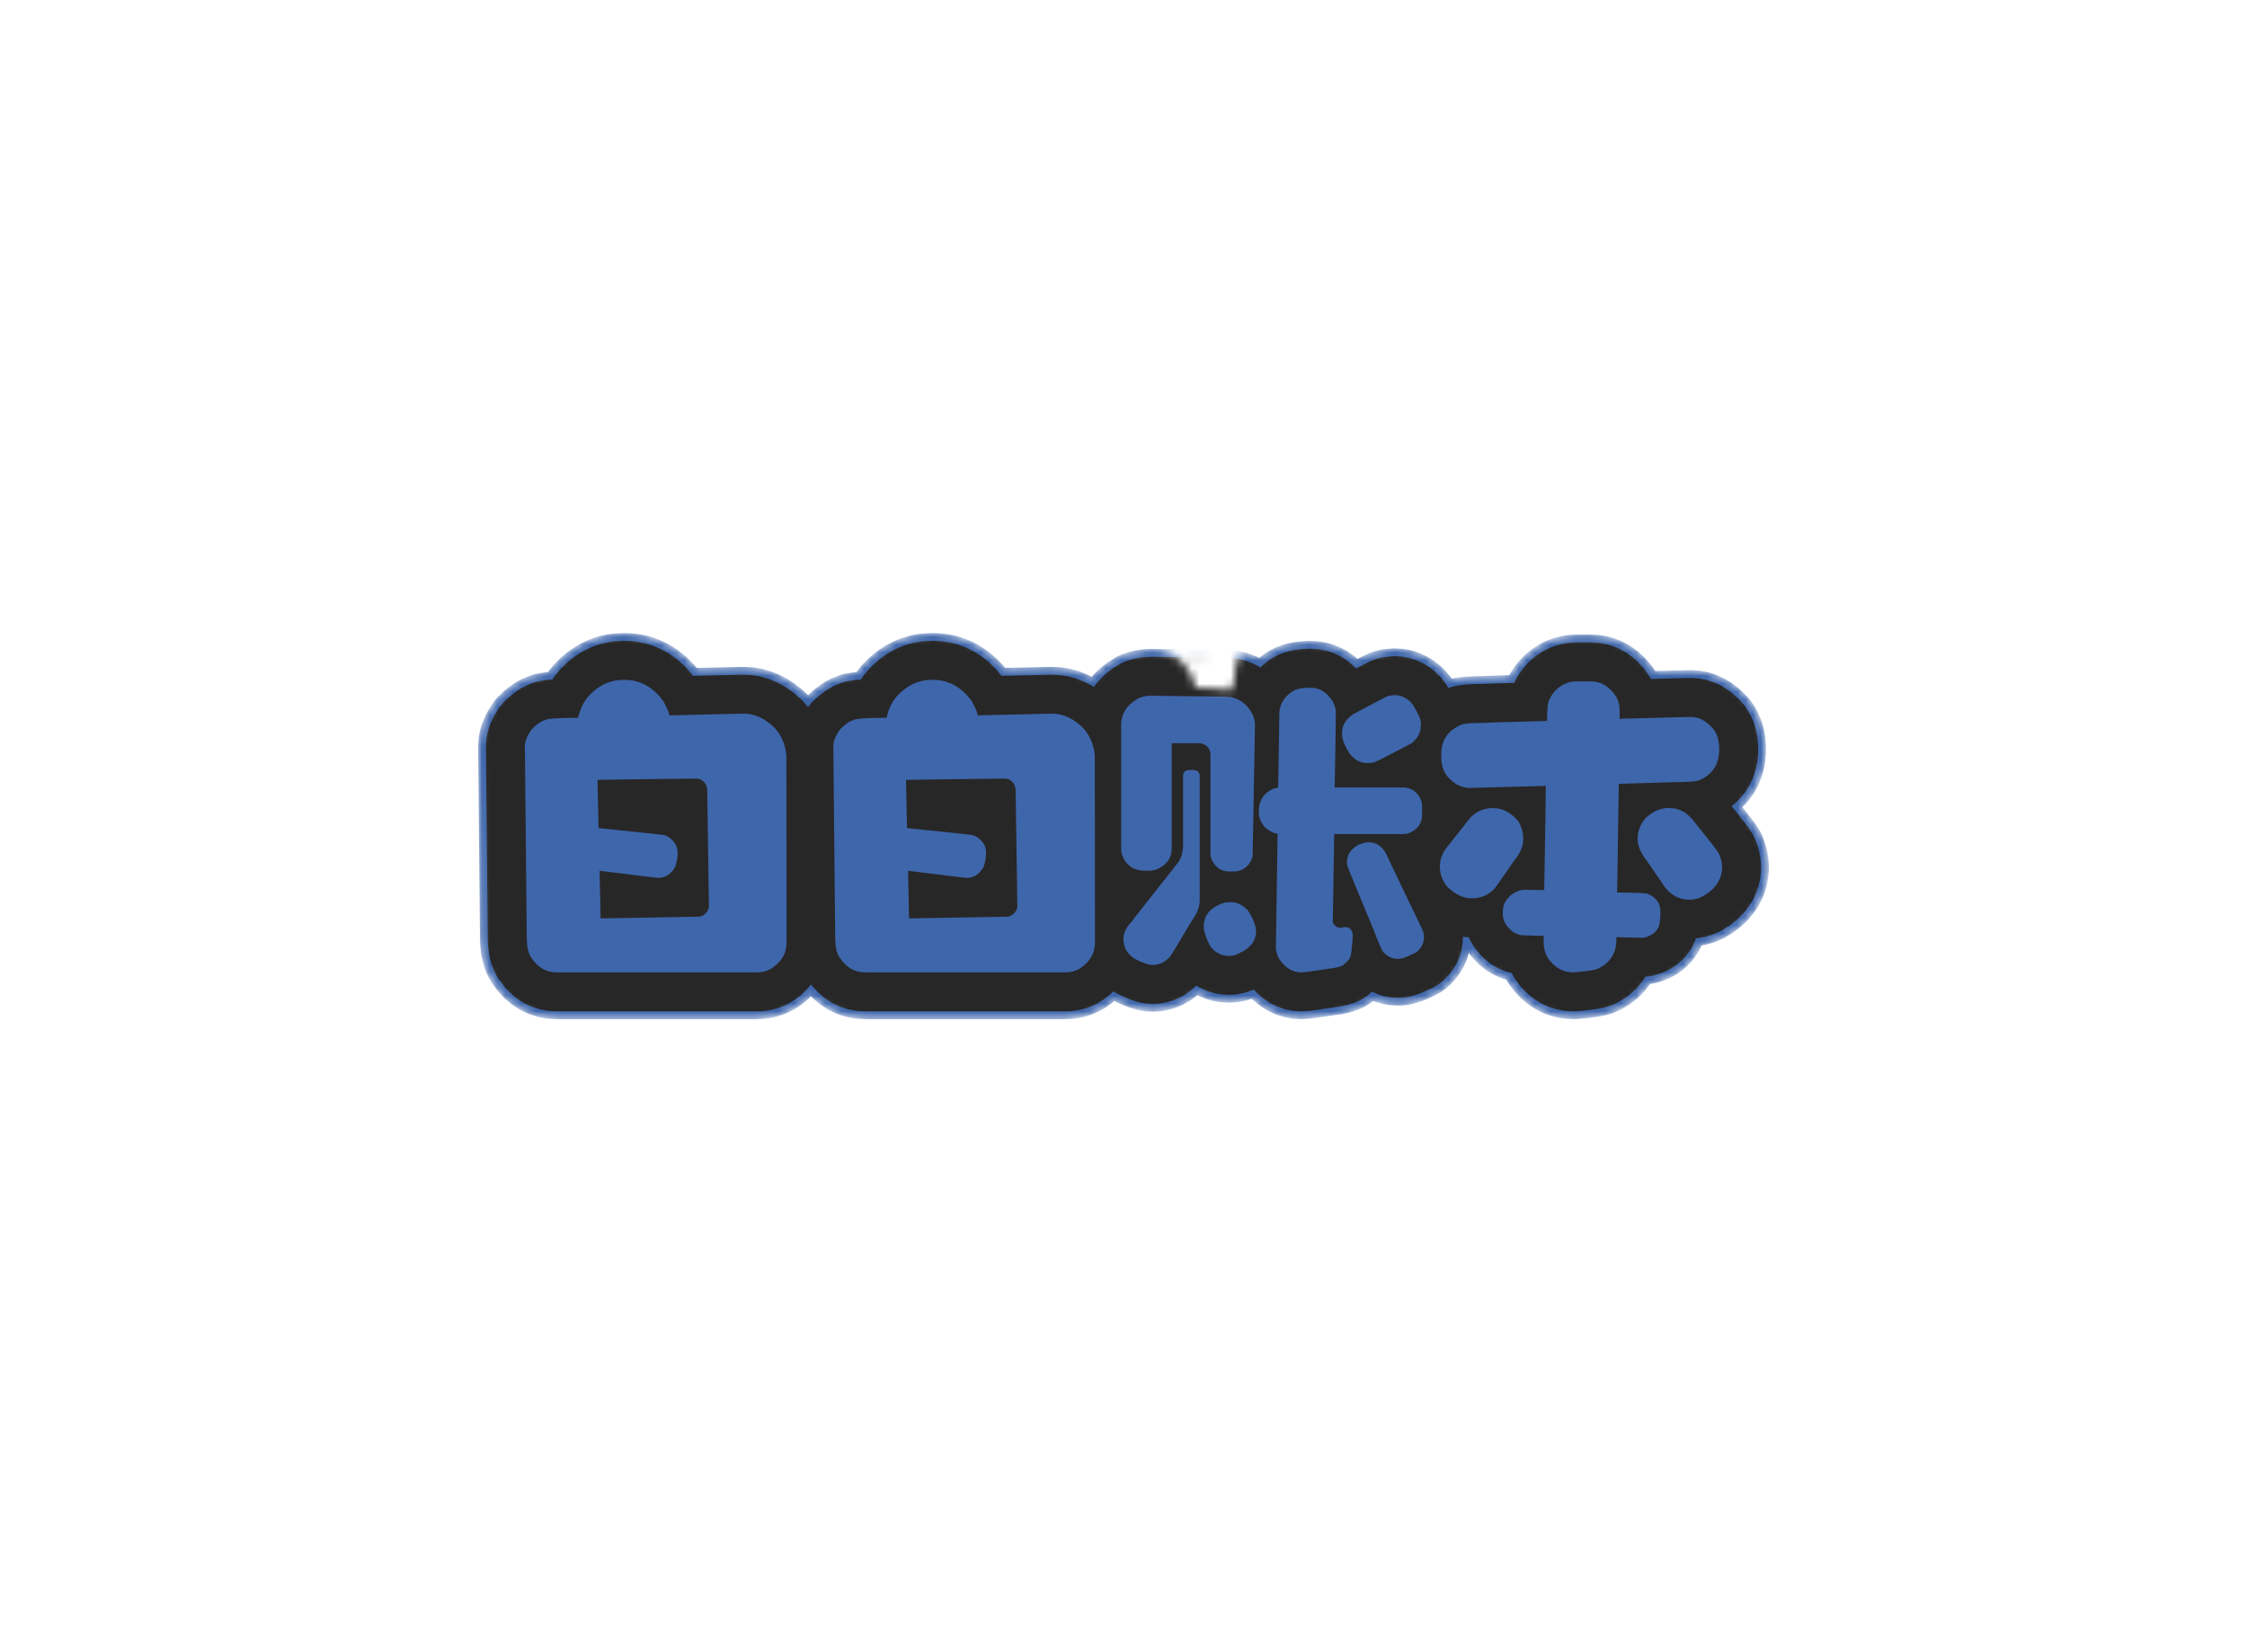 <svg data-v-2cb57da0="" version="1.0" xmlns="http://www.w3.org/2000/svg" xmlns:xlink="http://www.w3.org/1999/xlink" width="100%" height="100%" viewBox="0 0 340 250" preserveAspectRatio="xMidYMid meet" color-interpolation-filters="sRGB" style="margin: auto;"><rect data-v-2cb57da0="" x="0" y="0" width="100%" height="100%" fill="#f4ebe4" fill-opacity="0" class="background"></rect> <rect data-v-2cb57da0="" x="0" y="0" width="100%" height="100%" fill="url(#watermark)" fill-opacity="1" class="watermarklayer"></rect> <g data-v-2cb57da0="" fill="#1b4a9c" class="basesvg" transform="translate(79.423,102.869)"><g fill-rule="" class="tp-name" opacity="0.845" transform="matrix(1,0,0,1,0,0)"><g transform="scale(1.18)"><g><g mask="url(#TbBhERdm0aK-isbNDe1uu)"><g stroke="#1b4a9c" stroke-width="12" stroke-linecap="round" stroke-linejoin="round" paint-order="stroke" data-gra-attr="stroke"><path d="M15.64-35.31L15.64-35.31 15.75-35.31Q18.76-35.31 20.76-32.56L20.76-32.56Q21.49-31.2 21.49-30.81L21.49-30.81Q21.51-30.81 21.51-30.74L21.51-30.74Q21.53-30.74 21.77-30.76L21.77-30.76Q30.37-30.98 31.03-30.98L31.03-30.98Q33.18-30.98 35.05-29.11L35.05-29.11Q36.08-27.95 36.41-26.37L36.41-26.37 36.52-25.62Q36.54-14.3 36.54-6.75L36.54-6.75 36.54-1.6Q36.54 0.37 34.72 1.63L34.72 1.63Q33.84 2.2 32.76 2.2L32.76 2.2 7.05 2.2Q5.08 2.2 3.85 0.37L3.85 0.37Q3.23-0.42 3.23-2.31L3.23-2.31 2.99-26.81Q2.99-27.77 3.89-29L3.89-29Q4.88-29.99 5.6-30.15L5.6-30.15Q5.73-30.37 8.46-30.43L8.46-30.43Q9.16-30.43 9.82-30.45L9.82-30.45Q10.17-32.08 11.12-33.18L11.12-33.18Q13.03-35.31 15.64-35.31ZM12.3-22.48L12.3-22.48 12.44-16.3Q20.39-15.49 20.9-15.4L20.9-15.4Q21.84-15.03 22.32-14.19L22.32-14.19Q22.57-13.69 22.57-13.21L22.57-13.21 22.57-13.01Q22.57-12.3 22.26-11.32L22.26-11.32Q21.45-9.91 20.06-9.91L20.06-9.91Q19.91-9.91 12.57-10.83L12.57-10.83Q12.7-5.45 12.7-4.72L12.7-4.72 25.25-4.94Q25.91-4.94 26.43-5.71L26.43-5.71Q26.59-6.09 26.59-6.22L26.59-6.22 26.37-21.05Q26.37-22.19 25.38-22.59L25.38-22.59Q25.22-22.63 25.03-22.65L25.03-22.65Q13.27-22.52 12.3-22.48ZM55.2-35.31L55.2-35.31 55.31-35.31Q58.32-35.31 60.31-32.56L60.31-32.56Q61.04-31.2 61.04-30.81L61.04-30.81Q61.06-30.81 61.06-30.74L61.06-30.74Q61.08-30.74 61.33-30.76L61.33-30.76Q69.92-30.98 70.58-30.98L70.58-30.98Q72.73-30.98 74.6-29.11L74.6-29.11Q75.63-27.95 75.96-26.37L75.96-26.37 76.07-25.62Q76.09-14.3 76.09-6.75L76.09-6.75 76.09-1.6Q76.09 0.37 74.27 1.63L74.27 1.63Q73.39 2.2 72.31 2.2L72.31 2.2 46.6 2.2Q44.63 2.2 43.4 0.37L43.4 0.37Q42.78-0.42 42.78-2.31L42.78-2.31 42.54-26.81Q42.54-27.77 43.44-29L43.44-29Q44.43-29.99 45.15-30.15L45.15-30.15Q45.29-30.37 48.01-30.43L48.01-30.43Q48.71-30.43 49.37-30.45L49.37-30.45Q49.72-32.08 50.67-33.18L50.67-33.18Q52.58-35.31 55.2-35.31ZM51.86-22.48L51.86-22.48 51.99-16.3Q59.94-15.49 60.45-15.4L60.45-15.4Q61.39-15.03 61.88-14.19L61.88-14.19Q62.12-13.69 62.12-13.21L62.12-13.21 62.12-13.01Q62.12-12.3 61.81-11.32L61.81-11.32Q61-9.91 59.61-9.91L59.61-9.91Q59.46-9.91 52.12-10.83L52.12-10.83Q52.25-5.45 52.25-4.72L52.25-4.72 64.8-4.94Q65.46-4.94 65.98-5.71L65.98-5.71Q66.14-6.09 66.14-6.22L66.14-6.22 65.92-21.05Q65.92-22.19 64.93-22.59L64.93-22.59Q64.78-22.63 64.58-22.65L64.58-22.65Q52.82-22.52 51.86-22.48ZM103.78-34.3L103.78-34.3Q105.45-34.3 106.57-32.56L106.57-32.56Q106.98-31.79 106.98-31.14L106.98-31.14Q106.98-29.53 106.83-21.51L106.83-21.51 115.6-21.51Q117.2-21.51 117.93-19.84L117.93-19.84Q118.04-19.45 118.04-19.01L118.04-19.01 118.04-18.02Q118.04-16.33 116.32-15.64L116.32-15.64Q115.97-15.53 115.42-15.53L115.42-15.53 106.77-15.53Q106.59-5.3 106.59-4.33L106.59-4.33Q106.59-4 107.09-3.63L107.09-3.63Q107.38-3.52 107.51-3.52L107.51-3.52 108.17-3.6 108.24-3.6Q108.98-3.6 109.16-2.64L109.16-2.64Q108.98 0.24 108.79 0.24L108.79 0.24Q108.79 0.57 107.91 1.27L107.91 1.27Q107.45 1.58 106.02 1.74L106.02 1.74Q103.03 2.2 102.61 2.2L102.61 2.2 102.5 2.2Q100.92 2.2 99.76 0.55L99.76 0.55Q99.29-0.29 99.29-0.99L99.29-0.99Q99.34-5.23 99.51-15.6L99.51-15.6Q98.83-15.6 97.91-16.39L97.91-16.39Q97.1-17.29 97.1-18.37L97.1-18.37Q97.1-20.68 99.18-21.42L99.18-21.42 99.58-21.49Q99.73-29.71 99.73-30.87L99.73-30.87Q99.73-32.63 101.27-33.73L101.27-33.73Q102-34.3 103.78-34.3ZM114.5-33.35L114.5-33.35Q115.91-33.35 116.89-32.08L116.89-32.08Q117.88-30.43 117.88-29.77L117.88-29.77 117.88-29.42Q117.88-28.15 116.7-27.18L116.7-27.18Q112.52-24.96 111.86-24.72L111.86-24.72Q111.38-24.63 111.07-24.63L111.07-24.63Q109.58-24.63 108.63-26.02L108.63-26.02Q107.78-27.47 107.78-28.26L107.78-28.26 107.78-28.52Q107.78-29.93 109.18-30.89L109.18-30.89Q112.96-32.92 113.55-33.18L113.55-33.18Q113.84-33.31 114.5-33.35ZM83.06-33.27L83.06-33.27Q93.52-33.18 93.52-33.09L93.52-33.09Q94.64-32.85 95.43-32.1L95.43-32.1Q96.61-30.87 96.61-29.51L96.61-29.51Q96.35-14.37 96.31-12.74L96.31-12.74Q96.13-11.91 95.54-11.36L95.54-11.36Q94.81-10.74 93.96-10.74L93.96-10.74 93.27-10.74Q91.76-10.74 91.03-12.3L91.03-12.3Q90.9-12.72 90.9-13.12L90.9-13.12 90.9-25.64Q90.9-26.94 89.6-27.18L89.6-27.18 85.94-27.18 85.94-13.78Q85.94-11.82 83.98-10.99L83.98-10.99Q83.5-10.83 82.86-10.83L82.86-10.83 82.57-10.83Q80.22-10.83 79.52-13.01L79.52-13.01Q79.45-13.32 79.45-13.67L79.45-13.67 79.45-29.51Q79.45-31.73 81.72-32.98L81.72-32.98Q82.55-33.27 83.06-33.27ZM88.22-23.75L88.22-23.75 88.66-23.75Q89.36-23.75 89.52-23.14L89.52-23.14 89.52-7.01Q89.52-5.82 88.55-4.48L88.55-4.48Q85.96-0.13 85.76 0.13L85.76 0.13Q84.81 1.25 83.47 1.25L83.47 1.25Q82.68 1.25 81.19 0.46L81.19 0.46Q79.74-0.46 79.74-2.09L79.74-2.09Q79.74-3.21 80.84-4.35L80.84-4.35Q80.9-4.48 82.24-6.17L82.24-6.17Q86.53-11.58 86.88-12.06L86.88-12.06Q87.39-12.96 87.39-14.02L87.39-14.02 87.39-23.01Q87.39-23.55 87.93-23.73L87.93-23.73Q88.11-23.75 88.22-23.75ZM111.2-14.48L111.2-14.48Q112.65-14.48 113.47-12.94L113.47-12.94Q113.47-12.85 118.08-3.27L118.08-3.27Q118.28-2.79 118.28-2.37L118.28-2.37 118.28-2.31Q118.28-1.16 117.29-0.37L117.29-0.37Q115.71 0.46 115.11 0.46L115.11 0.46 114.79 0.46Q113.93 0.46 113.09-0.37L113.09-0.37Q112.76-0.77 111.86-3.16L111.86-3.16Q108.7-10.74 108.48-11.4L108.48-11.4Q108.41-11.71 108.41-11.91L108.41-11.91 108.41-11.98Q108.41-13.32 109.82-14.13L109.82-14.13Q110.68-14.48 111.2-14.48ZM93.47-6.81L93.47-6.81Q94.66-6.81 95.63-5.82L95.63-5.82Q96.31-4.94 96.66-3.69L96.66-3.69Q96.75-3.38 96.75-3.12L96.75-3.12Q96.75-1.21 94.59-0.26L94.59-0.26Q94.02 0.09 93.25 0.09L93.25 0.09Q91.76 0.09 90.81-1.25L90.81-1.25Q90.04-2.81 90.04-3.69L90.04-3.69Q90.04-5.91 92.75-6.75L92.75-6.75Q93.27-6.81 93.47-6.81ZM137.75-35.11L137.75-35.11 139.72-35.11Q141.64-35.11 142.95-33.13L142.95-33.13Q143.37-32.28 143.37-31.4L143.37-31.4 143.37-30.32 152.49-30.56Q154.07-30.56 155.41-28.98L155.41-28.98Q156.14-28.02 156.14-26.41L156.14-26.41Q156.14-23.58 153.68-22.48L153.68-22.48Q153.17-22.19 150.27-22.19L150.27-22.19Q150.03-22.17 143.26-21.97L143.26-21.97Q143.06-9.4 143.06-8.66L143.06-8.66Q143.04-8.2 143.04-8.04L143.04-8.04Q146.95-8 146.95-7.87L146.95-7.87Q147.81-7.56 148.34-6.75L148.34-6.75Q148.6-6.11 148.6-5.71L148.6-5.71Q148.6-3.8 148.25-3.41L148.25-3.41Q147.85-2.68 146.8-2.33L146.8-2.33Q146.58-2.24 146.34-2.24L146.34-2.24Q145.59-2.24 142.95-2.31L142.95-2.31 142.95-1.96Q142.95 0.53 140.67 1.69L140.67 1.69Q140.23 1.98 137.46 2.2L137.46 2.2 137.4 2.2Q135.44 2.2 134.14 0.33L134.14 0.33Q133.62-0.62 133.62-1.65L133.62-1.65Q133.64-1.98 133.64-2.48L133.64-2.48Q130.45-2.53 130.45-2.64L130.45-2.64Q129.68-2.86 129.16-3.49L129.16-3.49Q128.39-4.28 128.39-5.27L128.39-5.27 128.39-5.6Q128.39-6.99 129.73-7.93L129.73-7.93Q130.5-8.39 131.15-8.39L131.15-8.39Q133.04-8.35 133.7-8.35L133.7-8.35 133.7-8.37Q133.9-20.02 133.9-21.51L133.9-21.51 133.92-21.71Q133.42-21.71 124.21-21.45L124.21-21.45Q122.54-21.45 121.29-22.92L121.29-22.92Q120.5-23.91 120.5-25.38L120.5-25.38 120.5-25.8Q120.5-28.45 123.05-29.55L123.05-29.55Q123.55-29.79 126.06-29.79L126.06-29.79Q126.36-29.84 134.06-30.04L134.06-30.04Q134.06-32.3 134.36-32.78L134.36-32.78Q134.98-34.15 136.34-34.8L136.34-34.8Q137.09-35.11 137.75-35.11ZM127.11-18.87L127.11-18.87Q128.98-18.87 130.41-17.14L130.41-17.14Q131-16.06 131-15.12L131-15.12 131-14.77Q131-13.51 129.77-12.02L129.77-12.02Q129.55-11.67 127.46-8.7L127.46-8.7Q126.25-7.29 124.41-7.29L124.41-7.29Q122.89-7.29 121.35-8.68L121.35-8.68Q120.32-9.89 120.32-11.32L120.32-11.32 120.32-11.4Q120.32-12.77 121.31-13.95L121.31-13.95 124.23-17.64Q125.44-18.87 127.11-18.87ZM149.52-18.87L149.52-18.87 149.83-18.87Q151.72-18.87 153.11-16.9L153.11-16.9Q155.85-13.51 156.12-13.01L156.12-13.01Q156.51-12.08 156.51-11.29L156.51-11.29Q156.51-8.94 153.94-7.49L153.94-7.49Q153.13-7.12 152.36-7.12L152.36-7.12Q149.99-7.12 148.67-9.49L148.67-9.49Q148.51-9.69 146.95-11.98L146.95-11.98Q145.68-13.6 145.68-14.79L145.68-14.79 145.68-14.92Q145.68-16.46 146.76-17.64L146.76-17.64Q148.14-18.87 149.52-18.87Z" transform="translate(-2.99, 35.31)"></path></g><g stroke="black" stroke-width="10" stroke-linecap="round" stroke-linejoin="round" paint-order="stroke" data-gra-ignore-stroke="true"><path d="M15.64-35.31L15.64-35.31 15.75-35.31Q18.76-35.31 20.76-32.56L20.76-32.56Q21.49-31.2 21.49-30.81L21.49-30.81Q21.51-30.81 21.51-30.74L21.51-30.74Q21.53-30.74 21.77-30.76L21.77-30.76Q30.37-30.98 31.03-30.98L31.03-30.98Q33.18-30.98 35.05-29.11L35.05-29.11Q36.08-27.95 36.41-26.37L36.41-26.37 36.52-25.62Q36.54-14.3 36.54-6.75L36.54-6.75 36.54-1.6Q36.54 0.37 34.72 1.63L34.72 1.63Q33.84 2.2 32.76 2.2L32.76 2.2 7.05 2.2Q5.08 2.2 3.85 0.37L3.85 0.37Q3.23-0.42 3.23-2.31L3.23-2.31 2.99-26.81Q2.99-27.77 3.89-29L3.89-29Q4.88-29.99 5.6-30.15L5.6-30.15Q5.73-30.37 8.46-30.43L8.46-30.43Q9.16-30.43 9.82-30.45L9.82-30.45Q10.17-32.08 11.12-33.18L11.12-33.18Q13.03-35.31 15.64-35.31ZM12.3-22.48L12.3-22.48 12.44-16.3Q20.39-15.49 20.9-15.4L20.9-15.4Q21.84-15.03 22.32-14.19L22.32-14.19Q22.57-13.69 22.57-13.21L22.57-13.21 22.57-13.01Q22.57-12.3 22.26-11.32L22.26-11.32Q21.45-9.91 20.06-9.91L20.06-9.91Q19.91-9.91 12.57-10.83L12.57-10.83Q12.7-5.45 12.7-4.72L12.7-4.72 25.25-4.94Q25.91-4.94 26.43-5.71L26.43-5.71Q26.59-6.09 26.59-6.22L26.59-6.22 26.37-21.05Q26.37-22.19 25.38-22.59L25.38-22.59Q25.22-22.63 25.03-22.65L25.03-22.65Q13.27-22.52 12.3-22.48ZM55.2-35.31L55.2-35.31 55.31-35.31Q58.32-35.31 60.31-32.56L60.31-32.56Q61.04-31.2 61.04-30.81L61.04-30.81Q61.06-30.81 61.06-30.74L61.06-30.74Q61.08-30.74 61.33-30.76L61.33-30.76Q69.92-30.98 70.58-30.98L70.58-30.98Q72.73-30.98 74.6-29.11L74.6-29.11Q75.63-27.95 75.96-26.37L75.96-26.37 76.07-25.62Q76.09-14.3 76.09-6.75L76.09-6.75 76.09-1.6Q76.09 0.37 74.27 1.63L74.27 1.63Q73.39 2.2 72.31 2.2L72.31 2.2 46.6 2.2Q44.63 2.2 43.4 0.37L43.4 0.37Q42.78-0.42 42.78-2.31L42.78-2.31 42.54-26.81Q42.54-27.77 43.44-29L43.44-29Q44.43-29.99 45.15-30.15L45.15-30.15Q45.29-30.37 48.01-30.43L48.01-30.43Q48.71-30.43 49.37-30.45L49.37-30.45Q49.72-32.08 50.67-33.18L50.67-33.18Q52.58-35.31 55.2-35.31ZM51.86-22.48L51.86-22.48 51.99-16.3Q59.94-15.49 60.45-15.4L60.45-15.4Q61.39-15.03 61.88-14.19L61.88-14.19Q62.12-13.69 62.12-13.21L62.12-13.21 62.12-13.01Q62.12-12.3 61.81-11.32L61.81-11.32Q61-9.91 59.61-9.91L59.61-9.91Q59.46-9.91 52.12-10.83L52.12-10.83Q52.25-5.45 52.25-4.72L52.25-4.72 64.8-4.94Q65.46-4.94 65.98-5.71L65.98-5.71Q66.14-6.09 66.14-6.22L66.14-6.22 65.92-21.05Q65.92-22.19 64.93-22.59L64.93-22.59Q64.78-22.63 64.58-22.65L64.58-22.65Q52.82-22.52 51.86-22.48ZM103.78-34.3L103.78-34.3Q105.45-34.3 106.57-32.56L106.57-32.56Q106.98-31.79 106.98-31.14L106.98-31.14Q106.98-29.53 106.83-21.51L106.83-21.51 115.6-21.51Q117.2-21.51 117.93-19.84L117.93-19.84Q118.04-19.45 118.04-19.01L118.04-19.01 118.04-18.02Q118.04-16.33 116.32-15.64L116.32-15.64Q115.97-15.53 115.42-15.53L115.42-15.53 106.77-15.53Q106.59-5.3 106.59-4.33L106.59-4.33Q106.59-4 107.09-3.63L107.09-3.63Q107.38-3.52 107.51-3.52L107.51-3.52 108.17-3.6 108.24-3.6Q108.98-3.6 109.16-2.64L109.16-2.64Q108.98 0.24 108.79 0.24L108.79 0.24Q108.79 0.57 107.91 1.27L107.91 1.27Q107.45 1.58 106.02 1.74L106.02 1.74Q103.03 2.2 102.61 2.2L102.61 2.2 102.5 2.2Q100.92 2.2 99.76 0.55L99.76 0.55Q99.29-0.29 99.29-0.99L99.29-0.99Q99.34-5.23 99.51-15.6L99.51-15.6Q98.83-15.6 97.91-16.39L97.91-16.39Q97.1-17.29 97.1-18.37L97.1-18.37Q97.1-20.68 99.18-21.42L99.18-21.42 99.58-21.49Q99.73-29.71 99.73-30.87L99.73-30.87Q99.73-32.63 101.27-33.73L101.27-33.73Q102-34.3 103.78-34.3ZM114.5-33.35L114.5-33.35Q115.91-33.35 116.89-32.08L116.89-32.08Q117.88-30.43 117.88-29.77L117.88-29.77 117.88-29.42Q117.88-28.15 116.7-27.18L116.7-27.18Q112.52-24.96 111.86-24.72L111.86-24.72Q111.38-24.63 111.07-24.63L111.07-24.63Q109.58-24.63 108.63-26.02L108.63-26.02Q107.78-27.47 107.78-28.26L107.78-28.26 107.78-28.52Q107.78-29.93 109.18-30.89L109.18-30.89Q112.96-32.92 113.55-33.18L113.55-33.18Q113.84-33.31 114.5-33.35ZM83.06-33.27L83.06-33.27Q93.52-33.18 93.52-33.09L93.52-33.09Q94.64-32.85 95.43-32.1L95.43-32.1Q96.61-30.87 96.61-29.51L96.61-29.51Q96.35-14.37 96.31-12.74L96.31-12.74Q96.13-11.91 95.54-11.36L95.54-11.36Q94.81-10.74 93.96-10.74L93.96-10.74 93.27-10.74Q91.76-10.74 91.03-12.3L91.03-12.3Q90.9-12.72 90.9-13.12L90.9-13.12 90.9-25.64Q90.9-26.94 89.6-27.18L89.6-27.18 85.94-27.18 85.94-13.78Q85.94-11.82 83.98-10.99L83.98-10.99Q83.5-10.83 82.86-10.83L82.86-10.83 82.57-10.83Q80.22-10.83 79.52-13.01L79.52-13.01Q79.45-13.32 79.45-13.67L79.45-13.67 79.45-29.51Q79.45-31.73 81.72-32.98L81.72-32.98Q82.55-33.27 83.06-33.27ZM88.22-23.75L88.22-23.75 88.66-23.75Q89.36-23.75 89.52-23.14L89.52-23.14 89.52-7.01Q89.52-5.82 88.55-4.48L88.55-4.48Q85.96-0.13 85.76 0.13L85.76 0.13Q84.81 1.25 83.47 1.25L83.47 1.25Q82.68 1.25 81.19 0.46L81.19 0.46Q79.74-0.46 79.74-2.09L79.74-2.09Q79.74-3.21 80.84-4.35L80.84-4.35Q80.9-4.48 82.24-6.17L82.24-6.17Q86.53-11.58 86.88-12.06L86.88-12.06Q87.39-12.96 87.39-14.02L87.39-14.02 87.39-23.01Q87.39-23.55 87.93-23.73L87.93-23.73Q88.11-23.75 88.22-23.75ZM111.2-14.48L111.2-14.48Q112.65-14.48 113.47-12.94L113.47-12.94Q113.47-12.85 118.08-3.27L118.08-3.27Q118.28-2.79 118.28-2.37L118.28-2.37 118.28-2.31Q118.28-1.16 117.29-0.37L117.29-0.37Q115.71 0.46 115.11 0.46L115.11 0.46 114.79 0.46Q113.93 0.46 113.09-0.37L113.09-0.37Q112.76-0.77 111.86-3.16L111.86-3.16Q108.7-10.74 108.48-11.4L108.48-11.4Q108.41-11.71 108.41-11.91L108.41-11.91 108.41-11.98Q108.41-13.32 109.82-14.13L109.82-14.13Q110.68-14.48 111.2-14.48ZM93.47-6.81L93.47-6.81Q94.66-6.81 95.63-5.82L95.63-5.82Q96.31-4.94 96.66-3.69L96.66-3.69Q96.75-3.38 96.75-3.12L96.75-3.12Q96.75-1.21 94.59-0.26L94.59-0.26Q94.02 0.09 93.25 0.09L93.25 0.09Q91.76 0.09 90.81-1.25L90.81-1.25Q90.04-2.81 90.04-3.69L90.04-3.69Q90.04-5.91 92.75-6.75L92.75-6.75Q93.27-6.81 93.47-6.81ZM137.75-35.11L137.75-35.11 139.72-35.11Q141.64-35.11 142.95-33.13L142.95-33.13Q143.37-32.28 143.37-31.4L143.37-31.4 143.37-30.32 152.49-30.56Q154.07-30.56 155.41-28.98L155.41-28.98Q156.14-28.02 156.14-26.41L156.14-26.41Q156.14-23.58 153.68-22.48L153.68-22.48Q153.17-22.19 150.27-22.19L150.27-22.19Q150.03-22.17 143.26-21.97L143.26-21.97Q143.06-9.4 143.06-8.66L143.06-8.66Q143.04-8.2 143.04-8.04L143.04-8.04Q146.95-8 146.95-7.87L146.95-7.87Q147.81-7.56 148.34-6.75L148.34-6.75Q148.6-6.11 148.6-5.71L148.6-5.71Q148.6-3.8 148.25-3.41L148.25-3.41Q147.85-2.68 146.8-2.33L146.8-2.33Q146.58-2.24 146.34-2.24L146.34-2.24Q145.59-2.24 142.95-2.31L142.95-2.31 142.95-1.96Q142.95 0.53 140.67 1.69L140.67 1.69Q140.23 1.98 137.46 2.2L137.46 2.2 137.4 2.2Q135.44 2.2 134.14 0.33L134.14 0.33Q133.62-0.62 133.62-1.65L133.62-1.65Q133.64-1.98 133.64-2.48L133.64-2.48Q130.45-2.53 130.45-2.64L130.45-2.64Q129.68-2.86 129.16-3.49L129.16-3.49Q128.39-4.28 128.39-5.27L128.39-5.27 128.39-5.6Q128.39-6.99 129.73-7.93L129.73-7.93Q130.5-8.39 131.15-8.39L131.15-8.39Q133.04-8.35 133.7-8.35L133.7-8.35 133.7-8.37Q133.9-20.02 133.9-21.51L133.9-21.51 133.92-21.71Q133.42-21.71 124.21-21.45L124.21-21.45Q122.54-21.45 121.29-22.92L121.29-22.92Q120.5-23.91 120.5-25.38L120.5-25.38 120.5-25.8Q120.5-28.45 123.05-29.55L123.05-29.55Q123.55-29.79 126.06-29.79L126.06-29.79Q126.36-29.84 134.06-30.04L134.06-30.04Q134.06-32.3 134.36-32.78L134.36-32.78Q134.98-34.15 136.34-34.8L136.34-34.8Q137.09-35.11 137.75-35.11ZM127.11-18.87L127.11-18.87Q128.98-18.87 130.41-17.14L130.41-17.14Q131-16.06 131-15.12L131-15.12 131-14.77Q131-13.51 129.77-12.02L129.77-12.02Q129.55-11.67 127.46-8.7L127.46-8.7Q126.25-7.29 124.41-7.29L124.41-7.29Q122.89-7.29 121.35-8.68L121.35-8.68Q120.32-9.89 120.32-11.32L120.32-11.32 120.32-11.4Q120.32-12.77 121.31-13.95L121.31-13.95 124.23-17.64Q125.44-18.87 127.11-18.87ZM149.52-18.87L149.52-18.87 149.83-18.87Q151.72-18.87 153.11-16.9L153.11-16.9Q155.85-13.51 156.12-13.01L156.12-13.01Q156.51-12.08 156.51-11.29L156.51-11.29Q156.51-8.94 153.94-7.49L153.94-7.49Q153.13-7.12 152.36-7.12L152.36-7.12Q149.99-7.12 148.67-9.49L148.67-9.49Q148.51-9.69 146.95-11.98L146.95-11.98Q145.68-13.6 145.68-14.79L145.68-14.79 145.68-14.92Q145.68-16.46 146.76-17.64L146.76-17.64Q148.14-18.87 149.52-18.87Z" transform="translate(-2.99, 35.31)"></path></g><g><path d="M15.64-35.31L15.64-35.31 15.75-35.31Q18.76-35.31 20.76-32.56L20.76-32.56Q21.49-31.2 21.49-30.81L21.49-30.81Q21.51-30.81 21.51-30.74L21.51-30.74Q21.53-30.74 21.77-30.76L21.77-30.76Q30.37-30.98 31.03-30.98L31.03-30.98Q33.18-30.98 35.05-29.11L35.05-29.11Q36.08-27.95 36.41-26.37L36.41-26.37 36.52-25.62Q36.54-14.3 36.54-6.75L36.54-6.75 36.54-1.6Q36.54 0.37 34.72 1.63L34.72 1.63Q33.84 2.2 32.76 2.2L32.76 2.2 7.05 2.2Q5.08 2.2 3.85 0.37L3.85 0.37Q3.23-0.42 3.23-2.31L3.23-2.31 2.99-26.81Q2.99-27.77 3.89-29L3.89-29Q4.88-29.99 5.6-30.15L5.6-30.15Q5.73-30.37 8.46-30.43L8.46-30.43Q9.16-30.43 9.82-30.45L9.82-30.45Q10.17-32.08 11.12-33.18L11.12-33.18Q13.03-35.31 15.64-35.31ZM12.3-22.48L12.3-22.48 12.44-16.3Q20.39-15.49 20.9-15.4L20.9-15.4Q21.84-15.03 22.32-14.19L22.32-14.19Q22.57-13.69 22.57-13.21L22.57-13.21 22.57-13.01Q22.57-12.3 22.26-11.32L22.26-11.32Q21.45-9.91 20.06-9.91L20.06-9.91Q19.91-9.91 12.57-10.83L12.57-10.83Q12.7-5.45 12.7-4.72L12.7-4.72 25.25-4.94Q25.91-4.94 26.43-5.71L26.43-5.71Q26.59-6.09 26.59-6.22L26.59-6.22 26.37-21.05Q26.37-22.19 25.38-22.59L25.38-22.59Q25.22-22.63 25.03-22.65L25.03-22.65Q13.27-22.52 12.3-22.48ZM55.2-35.31L55.2-35.31 55.31-35.31Q58.32-35.31 60.31-32.56L60.31-32.56Q61.04-31.2 61.04-30.81L61.04-30.81Q61.06-30.81 61.06-30.74L61.06-30.74Q61.08-30.74 61.33-30.76L61.33-30.76Q69.92-30.98 70.58-30.98L70.58-30.98Q72.73-30.98 74.6-29.11L74.6-29.11Q75.63-27.95 75.96-26.37L75.96-26.37 76.07-25.62Q76.09-14.3 76.09-6.75L76.09-6.75 76.09-1.6Q76.09 0.37 74.27 1.63L74.27 1.63Q73.39 2.2 72.31 2.2L72.31 2.2 46.6 2.2Q44.63 2.2 43.4 0.37L43.4 0.37Q42.78-0.42 42.78-2.31L42.78-2.31 42.54-26.81Q42.54-27.77 43.44-29L43.44-29Q44.43-29.99 45.15-30.15L45.15-30.15Q45.29-30.37 48.01-30.43L48.01-30.43Q48.71-30.43 49.37-30.45L49.37-30.45Q49.72-32.08 50.67-33.18L50.67-33.18Q52.58-35.31 55.2-35.31ZM51.86-22.48L51.86-22.48 51.99-16.3Q59.94-15.49 60.45-15.4L60.45-15.4Q61.39-15.03 61.88-14.19L61.88-14.19Q62.12-13.69 62.12-13.21L62.12-13.21 62.12-13.01Q62.12-12.3 61.81-11.32L61.81-11.32Q61-9.91 59.61-9.91L59.61-9.91Q59.46-9.91 52.12-10.83L52.12-10.83Q52.25-5.45 52.25-4.72L52.25-4.72 64.8-4.94Q65.46-4.94 65.98-5.71L65.98-5.71Q66.14-6.09 66.14-6.22L66.14-6.22 65.92-21.05Q65.92-22.19 64.93-22.59L64.93-22.59Q64.78-22.63 64.58-22.65L64.58-22.65Q52.82-22.52 51.86-22.48ZM103.78-34.3L103.78-34.3Q105.45-34.3 106.57-32.56L106.57-32.56Q106.98-31.79 106.98-31.14L106.98-31.14Q106.98-29.53 106.83-21.51L106.83-21.51 115.6-21.51Q117.2-21.51 117.93-19.84L117.93-19.84Q118.04-19.45 118.04-19.01L118.04-19.01 118.04-18.02Q118.04-16.33 116.32-15.64L116.32-15.64Q115.97-15.53 115.42-15.53L115.42-15.53 106.77-15.53Q106.59-5.3 106.59-4.33L106.59-4.33Q106.59-4 107.09-3.63L107.09-3.63Q107.38-3.52 107.51-3.52L107.51-3.52 108.17-3.6 108.24-3.6Q108.98-3.6 109.16-2.64L109.16-2.64Q108.98 0.24 108.79 0.24L108.79 0.24Q108.79 0.57 107.91 1.27L107.91 1.27Q107.45 1.58 106.02 1.74L106.02 1.74Q103.03 2.2 102.61 2.2L102.61 2.2 102.5 2.2Q100.92 2.2 99.76 0.55L99.76 0.55Q99.29-0.29 99.29-0.99L99.29-0.99Q99.34-5.23 99.51-15.6L99.51-15.6Q98.83-15.6 97.91-16.39L97.91-16.39Q97.1-17.29 97.1-18.37L97.1-18.37Q97.1-20.68 99.18-21.42L99.18-21.42 99.58-21.49Q99.73-29.71 99.73-30.87L99.73-30.87Q99.73-32.63 101.27-33.73L101.27-33.73Q102-34.3 103.78-34.3ZM114.5-33.35L114.5-33.35Q115.91-33.35 116.89-32.08L116.89-32.08Q117.88-30.43 117.88-29.77L117.88-29.77 117.88-29.42Q117.88-28.15 116.7-27.18L116.7-27.18Q112.52-24.96 111.86-24.72L111.86-24.72Q111.38-24.63 111.07-24.63L111.07-24.63Q109.58-24.63 108.63-26.02L108.63-26.02Q107.78-27.47 107.78-28.26L107.78-28.26 107.78-28.52Q107.78-29.93 109.18-30.89L109.18-30.89Q112.96-32.92 113.55-33.18L113.55-33.18Q113.84-33.31 114.5-33.35ZM83.06-33.27L83.06-33.27Q93.52-33.18 93.52-33.09L93.52-33.09Q94.64-32.85 95.43-32.1L95.43-32.1Q96.61-30.87 96.61-29.51L96.61-29.51Q96.35-14.37 96.31-12.74L96.31-12.74Q96.13-11.91 95.54-11.36L95.54-11.36Q94.81-10.74 93.96-10.74L93.96-10.74 93.27-10.74Q91.76-10.74 91.03-12.3L91.03-12.3Q90.9-12.72 90.9-13.12L90.9-13.12 90.9-25.64Q90.9-26.94 89.6-27.18L89.6-27.18 85.94-27.18 85.94-13.78Q85.94-11.82 83.98-10.99L83.98-10.99Q83.5-10.83 82.86-10.83L82.86-10.83 82.57-10.83Q80.22-10.83 79.52-13.01L79.52-13.01Q79.45-13.32 79.45-13.67L79.45-13.67 79.45-29.51Q79.45-31.73 81.72-32.98L81.72-32.98Q82.55-33.27 83.06-33.27ZM88.22-23.75L88.22-23.75 88.66-23.75Q89.36-23.75 89.52-23.14L89.52-23.14 89.52-7.01Q89.52-5.82 88.55-4.48L88.55-4.48Q85.96-0.13 85.76 0.13L85.76 0.13Q84.81 1.25 83.47 1.25L83.47 1.25Q82.68 1.25 81.19 0.46L81.19 0.46Q79.74-0.46 79.74-2.09L79.74-2.09Q79.74-3.21 80.84-4.35L80.84-4.35Q80.9-4.48 82.24-6.17L82.24-6.17Q86.53-11.58 86.88-12.06L86.88-12.06Q87.39-12.96 87.39-14.02L87.39-14.02 87.39-23.01Q87.39-23.55 87.93-23.73L87.93-23.73Q88.11-23.75 88.22-23.75ZM111.2-14.48L111.2-14.48Q112.65-14.48 113.47-12.94L113.47-12.94Q113.47-12.85 118.08-3.27L118.08-3.27Q118.28-2.79 118.28-2.37L118.28-2.37 118.28-2.31Q118.28-1.16 117.29-0.37L117.29-0.37Q115.71 0.46 115.11 0.46L115.11 0.46 114.79 0.46Q113.93 0.46 113.09-0.37L113.09-0.37Q112.76-0.77 111.86-3.16L111.86-3.16Q108.7-10.74 108.48-11.4L108.48-11.4Q108.41-11.71 108.41-11.91L108.41-11.91 108.41-11.98Q108.41-13.32 109.82-14.13L109.82-14.13Q110.68-14.48 111.2-14.48ZM93.47-6.81L93.47-6.81Q94.66-6.81 95.63-5.82L95.63-5.82Q96.31-4.94 96.66-3.69L96.66-3.69Q96.75-3.38 96.75-3.12L96.75-3.12Q96.75-1.21 94.59-0.26L94.59-0.26Q94.02 0.09 93.25 0.09L93.25 0.09Q91.76 0.09 90.81-1.25L90.81-1.25Q90.04-2.81 90.04-3.69L90.04-3.69Q90.04-5.91 92.75-6.75L92.75-6.75Q93.27-6.81 93.47-6.81ZM137.75-35.11L137.75-35.11 139.72-35.11Q141.64-35.11 142.95-33.13L142.95-33.13Q143.37-32.28 143.37-31.4L143.37-31.4 143.37-30.32 152.49-30.56Q154.07-30.56 155.41-28.98L155.41-28.98Q156.14-28.02 156.14-26.41L156.14-26.41Q156.14-23.58 153.68-22.48L153.68-22.48Q153.17-22.19 150.27-22.19L150.27-22.19Q150.03-22.17 143.26-21.97L143.26-21.97Q143.06-9.4 143.06-8.66L143.06-8.66Q143.04-8.2 143.04-8.04L143.04-8.04Q146.95-8 146.95-7.87L146.95-7.87Q147.81-7.56 148.34-6.75L148.34-6.75Q148.6-6.11 148.6-5.71L148.6-5.71Q148.6-3.8 148.25-3.41L148.25-3.41Q147.85-2.68 146.8-2.33L146.8-2.33Q146.58-2.24 146.34-2.24L146.34-2.24Q145.59-2.24 142.95-2.31L142.95-2.31 142.95-1.96Q142.95 0.53 140.67 1.69L140.67 1.69Q140.23 1.98 137.46 2.2L137.46 2.2 137.4 2.2Q135.44 2.2 134.14 0.33L134.14 0.33Q133.62-0.62 133.62-1.65L133.62-1.65Q133.64-1.98 133.64-2.48L133.64-2.48Q130.45-2.53 130.45-2.64L130.45-2.64Q129.68-2.86 129.16-3.49L129.16-3.49Q128.39-4.28 128.39-5.27L128.39-5.27 128.39-5.6Q128.39-6.99 129.73-7.93L129.73-7.93Q130.5-8.39 131.15-8.39L131.15-8.39Q133.04-8.35 133.7-8.35L133.7-8.35 133.7-8.37Q133.9-20.02 133.9-21.51L133.9-21.51 133.92-21.71Q133.42-21.71 124.21-21.45L124.21-21.45Q122.54-21.45 121.29-22.92L121.29-22.92Q120.5-23.91 120.5-25.38L120.5-25.38 120.5-25.8Q120.5-28.45 123.05-29.55L123.05-29.55Q123.55-29.79 126.06-29.79L126.06-29.79Q126.36-29.84 134.06-30.04L134.06-30.04Q134.06-32.3 134.36-32.78L134.36-32.78Q134.98-34.15 136.34-34.8L136.34-34.8Q137.09-35.11 137.75-35.11ZM127.11-18.87L127.11-18.87Q128.98-18.87 130.41-17.14L130.41-17.14Q131-16.06 131-15.12L131-15.12 131-14.77Q131-13.51 129.77-12.02L129.77-12.02Q129.55-11.67 127.46-8.7L127.46-8.7Q126.25-7.29 124.41-7.29L124.41-7.29Q122.89-7.29 121.35-8.68L121.35-8.68Q120.32-9.89 120.32-11.32L120.32-11.32 120.32-11.4Q120.32-12.77 121.31-13.95L121.31-13.95 124.23-17.64Q125.44-18.87 127.11-18.87ZM149.52-18.87L149.52-18.87 149.83-18.87Q151.72-18.87 153.11-16.9L153.11-16.9Q155.85-13.51 156.12-13.01L156.12-13.01Q156.51-12.08 156.51-11.29L156.51-11.29Q156.51-8.94 153.94-7.49L153.94-7.49Q153.13-7.12 152.36-7.12L152.36-7.12Q149.99-7.12 148.67-9.49L148.67-9.49Q148.51-9.69 146.95-11.98L146.95-11.98Q145.68-13.6 145.68-14.79L145.68-14.79 145.68-14.92Q145.68-16.46 146.76-17.64L146.76-17.64Q148.14-18.87 149.52-18.87Z" transform="translate(-2.99, 35.31)"></path></g></g><defs><mask id="TbBhERdm0aK-isbNDe1uu" maskUnits="userSpaceOnUse"><g><g stroke="white" stroke-width="12" stroke-linecap="round" stroke-linejoin="round" paint-order="stroke" fill-opacity="0"><path d="M15.64-35.31L15.64-35.31 15.75-35.31Q18.76-35.31 20.76-32.56L20.76-32.56Q21.49-31.2 21.49-30.81L21.49-30.81Q21.51-30.81 21.51-30.74L21.51-30.74Q21.53-30.74 21.77-30.76L21.77-30.76Q30.37-30.98 31.03-30.98L31.03-30.98Q33.18-30.98 35.05-29.11L35.05-29.11Q36.08-27.95 36.41-26.37L36.41-26.37 36.52-25.62Q36.54-14.3 36.54-6.75L36.54-6.75 36.54-1.6Q36.54 0.37 34.72 1.63L34.72 1.63Q33.84 2.2 32.76 2.2L32.76 2.2 7.05 2.2Q5.08 2.2 3.85 0.37L3.85 0.37Q3.23-0.42 3.23-2.31L3.23-2.31 2.99-26.81Q2.99-27.77 3.89-29L3.89-29Q4.88-29.99 5.6-30.15L5.6-30.15Q5.73-30.37 8.46-30.43L8.46-30.43Q9.16-30.43 9.82-30.45L9.82-30.45Q10.17-32.08 11.12-33.18L11.12-33.18Q13.03-35.31 15.64-35.31ZM12.3-22.48L12.3-22.48 12.44-16.3Q20.39-15.49 20.9-15.4L20.9-15.4Q21.84-15.03 22.32-14.19L22.32-14.19Q22.57-13.69 22.57-13.21L22.57-13.21 22.57-13.01Q22.57-12.3 22.26-11.32L22.26-11.32Q21.45-9.91 20.06-9.91L20.06-9.91Q19.91-9.91 12.57-10.83L12.57-10.83Q12.7-5.45 12.7-4.72L12.7-4.72 25.25-4.94Q25.91-4.94 26.43-5.71L26.43-5.71Q26.59-6.09 26.59-6.22L26.59-6.22 26.37-21.05Q26.37-22.19 25.38-22.59L25.38-22.59Q25.22-22.63 25.03-22.65L25.03-22.65Q13.27-22.52 12.3-22.48ZM55.2-35.31L55.2-35.31 55.31-35.31Q58.32-35.31 60.31-32.56L60.31-32.56Q61.04-31.2 61.04-30.81L61.04-30.81Q61.06-30.81 61.06-30.74L61.06-30.74Q61.08-30.74 61.33-30.76L61.33-30.76Q69.92-30.98 70.58-30.98L70.58-30.98Q72.73-30.98 74.6-29.11L74.6-29.11Q75.63-27.95 75.96-26.37L75.96-26.37 76.07-25.62Q76.09-14.3 76.09-6.75L76.09-6.75 76.09-1.6Q76.09 0.37 74.27 1.63L74.27 1.63Q73.39 2.2 72.31 2.2L72.31 2.2 46.6 2.2Q44.63 2.2 43.4 0.37L43.4 0.37Q42.78-0.42 42.78-2.31L42.78-2.31 42.54-26.81Q42.54-27.77 43.44-29L43.44-29Q44.43-29.99 45.15-30.15L45.15-30.15Q45.29-30.37 48.01-30.43L48.01-30.43Q48.71-30.43 49.37-30.45L49.37-30.45Q49.72-32.08 50.67-33.18L50.67-33.18Q52.58-35.31 55.2-35.31ZM51.86-22.48L51.86-22.48 51.99-16.3Q59.94-15.49 60.45-15.4L60.45-15.4Q61.39-15.03 61.88-14.19L61.88-14.19Q62.12-13.69 62.12-13.21L62.12-13.21 62.12-13.01Q62.12-12.3 61.81-11.32L61.81-11.32Q61-9.91 59.61-9.91L59.61-9.91Q59.46-9.91 52.12-10.83L52.12-10.83Q52.25-5.45 52.25-4.72L52.25-4.72 64.8-4.94Q65.46-4.94 65.98-5.71L65.98-5.71Q66.14-6.09 66.14-6.22L66.14-6.22 65.92-21.05Q65.92-22.19 64.93-22.59L64.93-22.59Q64.78-22.63 64.58-22.65L64.58-22.65Q52.82-22.52 51.86-22.48ZM103.78-34.3L103.78-34.3Q105.45-34.3 106.57-32.56L106.57-32.56Q106.98-31.79 106.98-31.14L106.98-31.14Q106.98-29.53 106.83-21.51L106.83-21.51 115.6-21.51Q117.2-21.51 117.93-19.84L117.93-19.84Q118.04-19.45 118.04-19.01L118.04-19.01 118.04-18.02Q118.04-16.33 116.32-15.64L116.32-15.64Q115.97-15.53 115.42-15.53L115.42-15.53 106.77-15.53Q106.59-5.3 106.59-4.33L106.59-4.33Q106.59-4 107.09-3.63L107.09-3.63Q107.38-3.52 107.51-3.52L107.51-3.52 108.17-3.6 108.24-3.6Q108.98-3.6 109.16-2.64L109.16-2.64Q108.98 0.24 108.79 0.24L108.79 0.24Q108.79 0.57 107.91 1.27L107.91 1.27Q107.45 1.58 106.02 1.74L106.02 1.74Q103.03 2.2 102.61 2.2L102.61 2.2 102.5 2.2Q100.92 2.2 99.76 0.55L99.76 0.55Q99.29-0.29 99.29-0.99L99.29-0.99Q99.34-5.23 99.51-15.6L99.51-15.6Q98.83-15.6 97.91-16.39L97.91-16.39Q97.1-17.29 97.1-18.37L97.1-18.37Q97.1-20.68 99.18-21.42L99.18-21.42 99.58-21.49Q99.73-29.71 99.73-30.87L99.73-30.87Q99.73-32.63 101.27-33.73L101.27-33.73Q102-34.3 103.78-34.3ZM114.5-33.35L114.5-33.35Q115.91-33.35 116.89-32.08L116.89-32.08Q117.88-30.43 117.88-29.77L117.88-29.77 117.88-29.42Q117.88-28.15 116.7-27.18L116.7-27.18Q112.52-24.96 111.86-24.72L111.86-24.72Q111.38-24.63 111.07-24.63L111.07-24.63Q109.58-24.63 108.63-26.02L108.63-26.02Q107.78-27.47 107.78-28.26L107.78-28.26 107.78-28.52Q107.78-29.93 109.18-30.89L109.18-30.89Q112.96-32.92 113.55-33.18L113.55-33.18Q113.84-33.31 114.5-33.35ZM83.06-33.27L83.06-33.27Q93.52-33.18 93.52-33.09L93.52-33.09Q94.64-32.85 95.43-32.1L95.43-32.1Q96.61-30.87 96.61-29.51L96.61-29.51Q96.35-14.37 96.31-12.74L96.31-12.74Q96.13-11.91 95.54-11.36L95.54-11.36Q94.81-10.74 93.96-10.74L93.96-10.74 93.27-10.74Q91.76-10.74 91.03-12.3L91.03-12.3Q90.9-12.72 90.9-13.12L90.9-13.12 90.9-25.64Q90.9-26.94 89.6-27.18L89.6-27.18 85.94-27.18 85.94-13.78Q85.94-11.82 83.98-10.99L83.98-10.99Q83.5-10.83 82.86-10.83L82.86-10.83 82.57-10.83Q80.22-10.83 79.52-13.01L79.52-13.01Q79.45-13.32 79.45-13.67L79.45-13.67 79.45-29.51Q79.45-31.73 81.72-32.98L81.72-32.98Q82.55-33.27 83.06-33.27ZM88.22-23.75L88.22-23.75 88.66-23.75Q89.36-23.75 89.52-23.14L89.52-23.14 89.52-7.01Q89.52-5.82 88.55-4.48L88.55-4.48Q85.96-0.13 85.76 0.13L85.76 0.13Q84.81 1.25 83.47 1.25L83.47 1.25Q82.68 1.25 81.19 0.46L81.19 0.46Q79.74-0.46 79.74-2.09L79.74-2.09Q79.74-3.21 80.84-4.35L80.84-4.35Q80.9-4.48 82.24-6.17L82.24-6.17Q86.53-11.58 86.88-12.06L86.88-12.06Q87.39-12.96 87.39-14.02L87.39-14.02 87.39-23.01Q87.39-23.55 87.93-23.73L87.93-23.73Q88.11-23.75 88.22-23.75ZM111.2-14.48L111.2-14.48Q112.65-14.48 113.47-12.94L113.47-12.94Q113.47-12.85 118.08-3.27L118.08-3.27Q118.28-2.79 118.28-2.37L118.28-2.37 118.28-2.31Q118.28-1.16 117.29-0.37L117.29-0.37Q115.71 0.46 115.11 0.46L115.11 0.46 114.79 0.46Q113.93 0.46 113.09-0.37L113.09-0.37Q112.76-0.77 111.86-3.16L111.86-3.16Q108.7-10.74 108.48-11.4L108.48-11.4Q108.41-11.71 108.41-11.91L108.41-11.91 108.41-11.98Q108.41-13.32 109.82-14.13L109.82-14.13Q110.68-14.48 111.2-14.48ZM93.47-6.81L93.47-6.81Q94.66-6.81 95.63-5.82L95.63-5.82Q96.31-4.94 96.66-3.69L96.66-3.69Q96.75-3.38 96.75-3.12L96.75-3.12Q96.75-1.21 94.59-0.26L94.59-0.26Q94.02 0.09 93.25 0.09L93.25 0.09Q91.76 0.09 90.81-1.25L90.81-1.25Q90.04-2.81 90.04-3.69L90.04-3.69Q90.04-5.91 92.75-6.75L92.75-6.75Q93.27-6.81 93.47-6.81ZM137.75-35.11L137.75-35.11 139.72-35.11Q141.64-35.11 142.95-33.13L142.95-33.13Q143.37-32.28 143.37-31.4L143.37-31.4 143.37-30.32 152.49-30.56Q154.07-30.56 155.41-28.98L155.41-28.98Q156.14-28.02 156.14-26.41L156.14-26.41Q156.14-23.58 153.68-22.48L153.68-22.48Q153.17-22.19 150.27-22.19L150.27-22.19Q150.03-22.17 143.26-21.97L143.26-21.97Q143.06-9.4 143.06-8.66L143.06-8.66Q143.04-8.2 143.04-8.04L143.04-8.04Q146.95-8 146.95-7.87L146.95-7.87Q147.81-7.56 148.34-6.75L148.34-6.75Q148.6-6.11 148.6-5.71L148.6-5.71Q148.6-3.8 148.25-3.41L148.25-3.41Q147.85-2.68 146.8-2.33L146.8-2.33Q146.58-2.24 146.34-2.24L146.34-2.24Q145.59-2.24 142.95-2.31L142.95-2.31 142.95-1.96Q142.95 0.53 140.67 1.69L140.67 1.69Q140.23 1.98 137.46 2.2L137.46 2.2 137.4 2.2Q135.44 2.2 134.14 0.33L134.14 0.33Q133.62-0.62 133.62-1.65L133.62-1.65Q133.64-1.98 133.64-2.48L133.64-2.48Q130.45-2.53 130.45-2.64L130.45-2.64Q129.68-2.86 129.16-3.49L129.16-3.49Q128.39-4.28 128.39-5.27L128.39-5.27 128.39-5.6Q128.39-6.99 129.73-7.93L129.73-7.93Q130.5-8.39 131.15-8.39L131.15-8.39Q133.04-8.35 133.7-8.35L133.7-8.35 133.7-8.37Q133.9-20.02 133.9-21.51L133.9-21.51 133.92-21.71Q133.42-21.71 124.21-21.45L124.21-21.45Q122.54-21.45 121.29-22.92L121.29-22.92Q120.5-23.91 120.5-25.38L120.5-25.38 120.5-25.8Q120.5-28.45 123.05-29.55L123.05-29.55Q123.55-29.79 126.06-29.79L126.06-29.79Q126.36-29.84 134.06-30.04L134.06-30.04Q134.06-32.3 134.36-32.78L134.36-32.78Q134.98-34.15 136.34-34.8L136.34-34.8Q137.09-35.11 137.75-35.11ZM127.11-18.87L127.11-18.87Q128.98-18.87 130.41-17.14L130.41-17.14Q131-16.06 131-15.12L131-15.12 131-14.77Q131-13.51 129.77-12.02L129.77-12.02Q129.55-11.67 127.46-8.7L127.46-8.7Q126.25-7.29 124.41-7.29L124.41-7.29Q122.89-7.29 121.35-8.68L121.35-8.68Q120.32-9.89 120.32-11.32L120.32-11.32 120.32-11.4Q120.32-12.77 121.31-13.95L121.31-13.95 124.23-17.64Q125.44-18.87 127.11-18.87ZM149.52-18.87L149.52-18.87 149.83-18.87Q151.72-18.87 153.11-16.9L153.11-16.9Q155.85-13.51 156.12-13.01L156.12-13.01Q156.51-12.08 156.51-11.29L156.51-11.29Q156.51-8.94 153.94-7.49L153.94-7.49Q153.13-7.12 152.36-7.12L152.36-7.12Q149.99-7.12 148.67-9.49L148.67-9.49Q148.51-9.69 146.95-11.98L146.95-11.98Q145.68-13.6 145.68-14.79L145.68-14.79 145.68-14.92Q145.68-16.46 146.76-17.64L146.76-17.64Q148.14-18.87 149.52-18.87Z" transform="translate(-2.99, 35.31)"></path></g><g stroke="black" stroke-width="10" stroke-linecap="round" stroke-linejoin="round" paint-order="stroke" data-gra-ignore-stroke="true"><path d="M15.64-35.31L15.64-35.31 15.75-35.31Q18.76-35.31 20.76-32.56L20.76-32.56Q21.49-31.2 21.49-30.81L21.49-30.81Q21.51-30.81 21.51-30.74L21.51-30.74Q21.53-30.74 21.77-30.76L21.77-30.76Q30.37-30.98 31.03-30.98L31.03-30.98Q33.18-30.98 35.05-29.11L35.05-29.11Q36.08-27.95 36.41-26.37L36.41-26.37 36.52-25.62Q36.54-14.3 36.54-6.75L36.54-6.75 36.54-1.6Q36.54 0.37 34.72 1.63L34.72 1.63Q33.84 2.2 32.76 2.2L32.76 2.2 7.05 2.2Q5.08 2.2 3.85 0.37L3.85 0.37Q3.23-0.42 3.23-2.31L3.23-2.31 2.99-26.81Q2.99-27.77 3.89-29L3.89-29Q4.88-29.99 5.6-30.15L5.6-30.15Q5.73-30.37 8.46-30.43L8.46-30.43Q9.16-30.43 9.82-30.45L9.82-30.45Q10.17-32.08 11.12-33.18L11.12-33.18Q13.03-35.31 15.64-35.31ZM12.3-22.48L12.3-22.48 12.44-16.3Q20.39-15.49 20.9-15.4L20.9-15.4Q21.84-15.03 22.32-14.19L22.32-14.19Q22.57-13.69 22.57-13.21L22.57-13.21 22.57-13.01Q22.57-12.3 22.26-11.32L22.26-11.32Q21.45-9.91 20.06-9.91L20.06-9.91Q19.91-9.91 12.57-10.83L12.57-10.83Q12.7-5.45 12.7-4.72L12.7-4.72 25.25-4.94Q25.91-4.94 26.43-5.71L26.43-5.71Q26.59-6.09 26.59-6.22L26.59-6.22 26.37-21.05Q26.37-22.19 25.38-22.59L25.38-22.59Q25.22-22.63 25.03-22.65L25.03-22.65Q13.27-22.52 12.3-22.48ZM55.2-35.31L55.2-35.31 55.31-35.31Q58.32-35.31 60.31-32.56L60.31-32.56Q61.04-31.2 61.04-30.81L61.04-30.81Q61.06-30.81 61.06-30.74L61.06-30.74Q61.08-30.74 61.33-30.76L61.33-30.76Q69.92-30.98 70.58-30.98L70.58-30.98Q72.73-30.98 74.6-29.11L74.6-29.11Q75.63-27.95 75.96-26.37L75.96-26.37 76.07-25.62Q76.09-14.3 76.09-6.75L76.09-6.75 76.09-1.6Q76.09 0.37 74.27 1.63L74.27 1.63Q73.39 2.2 72.31 2.2L72.31 2.2 46.6 2.2Q44.63 2.2 43.4 0.37L43.4 0.37Q42.78-0.42 42.78-2.31L42.78-2.31 42.54-26.81Q42.54-27.77 43.44-29L43.44-29Q44.43-29.99 45.15-30.15L45.15-30.15Q45.29-30.37 48.01-30.43L48.01-30.43Q48.71-30.43 49.37-30.45L49.37-30.45Q49.72-32.08 50.67-33.18L50.67-33.18Q52.58-35.31 55.2-35.31ZM51.86-22.48L51.86-22.48 51.99-16.3Q59.94-15.49 60.45-15.4L60.45-15.4Q61.39-15.03 61.88-14.19L61.88-14.19Q62.12-13.69 62.12-13.21L62.12-13.21 62.12-13.01Q62.12-12.3 61.81-11.32L61.81-11.32Q61-9.91 59.61-9.91L59.61-9.91Q59.46-9.91 52.12-10.83L52.12-10.83Q52.25-5.45 52.25-4.72L52.25-4.72 64.8-4.94Q65.46-4.94 65.98-5.71L65.98-5.71Q66.14-6.09 66.14-6.22L66.14-6.22 65.92-21.05Q65.92-22.19 64.93-22.59L64.93-22.59Q64.78-22.63 64.58-22.65L64.58-22.65Q52.82-22.52 51.86-22.48ZM103.78-34.3L103.78-34.3Q105.45-34.3 106.57-32.56L106.57-32.56Q106.98-31.79 106.98-31.14L106.98-31.14Q106.98-29.53 106.83-21.51L106.83-21.51 115.6-21.51Q117.2-21.51 117.93-19.84L117.93-19.84Q118.04-19.45 118.04-19.01L118.04-19.01 118.04-18.02Q118.04-16.33 116.32-15.64L116.32-15.64Q115.97-15.53 115.42-15.53L115.42-15.53 106.77-15.53Q106.59-5.3 106.59-4.33L106.59-4.33Q106.59-4 107.09-3.63L107.09-3.63Q107.38-3.52 107.51-3.52L107.51-3.52 108.17-3.6 108.24-3.6Q108.98-3.6 109.16-2.64L109.16-2.64Q108.98 0.24 108.79 0.24L108.79 0.24Q108.79 0.57 107.91 1.27L107.91 1.27Q107.45 1.58 106.02 1.74L106.02 1.74Q103.03 2.2 102.61 2.2L102.61 2.2 102.5 2.2Q100.92 2.2 99.76 0.55L99.76 0.55Q99.29-0.29 99.29-0.99L99.29-0.99Q99.34-5.23 99.51-15.6L99.51-15.6Q98.83-15.6 97.91-16.39L97.91-16.39Q97.1-17.29 97.1-18.37L97.1-18.37Q97.1-20.68 99.18-21.42L99.18-21.42 99.58-21.49Q99.73-29.71 99.73-30.87L99.73-30.87Q99.73-32.63 101.27-33.73L101.27-33.73Q102-34.3 103.78-34.3ZM114.5-33.35L114.5-33.35Q115.91-33.35 116.89-32.08L116.89-32.08Q117.88-30.43 117.88-29.77L117.88-29.77 117.88-29.42Q117.88-28.15 116.7-27.18L116.7-27.18Q112.52-24.96 111.86-24.72L111.86-24.72Q111.38-24.63 111.07-24.63L111.07-24.63Q109.58-24.63 108.63-26.02L108.63-26.02Q107.78-27.47 107.78-28.26L107.78-28.26 107.78-28.52Q107.78-29.93 109.18-30.89L109.18-30.89Q112.96-32.92 113.55-33.18L113.55-33.18Q113.84-33.31 114.5-33.35ZM83.06-33.27L83.06-33.27Q93.52-33.18 93.52-33.09L93.52-33.09Q94.64-32.85 95.43-32.1L95.43-32.1Q96.61-30.87 96.61-29.51L96.61-29.51Q96.35-14.37 96.31-12.74L96.31-12.74Q96.13-11.91 95.54-11.36L95.54-11.36Q94.81-10.74 93.96-10.74L93.96-10.74 93.27-10.74Q91.76-10.74 91.03-12.3L91.03-12.3Q90.9-12.72 90.9-13.12L90.9-13.12 90.9-25.64Q90.9-26.94 89.6-27.18L89.6-27.18 85.94-27.18 85.94-13.78Q85.94-11.82 83.98-10.99L83.98-10.99Q83.5-10.83 82.86-10.83L82.86-10.83 82.57-10.83Q80.22-10.83 79.52-13.01L79.52-13.01Q79.45-13.32 79.45-13.67L79.45-13.67 79.45-29.51Q79.45-31.73 81.72-32.98L81.72-32.98Q82.55-33.27 83.06-33.27ZM88.22-23.75L88.22-23.75 88.66-23.75Q89.36-23.75 89.52-23.14L89.52-23.14 89.52-7.01Q89.52-5.82 88.55-4.48L88.55-4.48Q85.96-0.13 85.76 0.13L85.76 0.13Q84.81 1.25 83.47 1.25L83.47 1.25Q82.68 1.25 81.19 0.46L81.19 0.46Q79.74-0.46 79.74-2.09L79.74-2.09Q79.74-3.21 80.84-4.35L80.84-4.35Q80.9-4.48 82.24-6.17L82.24-6.17Q86.53-11.58 86.88-12.06L86.88-12.06Q87.39-12.96 87.39-14.02L87.39-14.02 87.39-23.01Q87.39-23.55 87.93-23.73L87.93-23.73Q88.11-23.75 88.22-23.75ZM111.2-14.48L111.2-14.48Q112.65-14.48 113.47-12.94L113.47-12.94Q113.47-12.85 118.08-3.27L118.08-3.27Q118.28-2.79 118.28-2.37L118.28-2.37 118.28-2.31Q118.28-1.16 117.29-0.37L117.29-0.37Q115.71 0.46 115.11 0.46L115.11 0.46 114.79 0.46Q113.93 0.46 113.09-0.37L113.09-0.37Q112.76-0.77 111.86-3.16L111.86-3.16Q108.7-10.74 108.48-11.4L108.48-11.4Q108.41-11.71 108.41-11.91L108.41-11.91 108.41-11.98Q108.41-13.32 109.82-14.13L109.82-14.13Q110.68-14.48 111.2-14.48ZM93.47-6.81L93.47-6.81Q94.66-6.81 95.63-5.82L95.63-5.82Q96.31-4.94 96.66-3.69L96.66-3.69Q96.75-3.38 96.75-3.12L96.75-3.12Q96.75-1.21 94.59-0.26L94.59-0.26Q94.02 0.09 93.25 0.09L93.25 0.09Q91.76 0.09 90.81-1.25L90.81-1.25Q90.04-2.81 90.04-3.69L90.04-3.69Q90.04-5.91 92.75-6.75L92.75-6.75Q93.27-6.81 93.47-6.81ZM137.75-35.11L137.75-35.11 139.72-35.11Q141.64-35.11 142.95-33.13L142.95-33.13Q143.37-32.28 143.37-31.4L143.37-31.4 143.37-30.32 152.49-30.56Q154.07-30.56 155.41-28.98L155.41-28.98Q156.14-28.02 156.14-26.41L156.14-26.41Q156.14-23.58 153.68-22.48L153.68-22.48Q153.17-22.19 150.27-22.19L150.27-22.19Q150.03-22.17 143.26-21.97L143.26-21.97Q143.06-9.4 143.06-8.66L143.06-8.66Q143.04-8.2 143.04-8.04L143.04-8.04Q146.95-8 146.95-7.87L146.95-7.87Q147.81-7.56 148.34-6.75L148.34-6.75Q148.6-6.11 148.6-5.71L148.6-5.71Q148.6-3.8 148.25-3.41L148.25-3.41Q147.85-2.68 146.8-2.33L146.8-2.33Q146.58-2.24 146.34-2.24L146.34-2.24Q145.59-2.24 142.95-2.31L142.95-2.31 142.95-1.96Q142.95 0.53 140.67 1.69L140.67 1.69Q140.23 1.98 137.46 2.2L137.46 2.2 137.4 2.2Q135.44 2.2 134.14 0.33L134.14 0.33Q133.62-0.62 133.62-1.65L133.62-1.65Q133.64-1.98 133.64-2.48L133.64-2.48Q130.45-2.53 130.45-2.64L130.45-2.64Q129.68-2.86 129.16-3.49L129.16-3.49Q128.39-4.28 128.39-5.27L128.39-5.27 128.39-5.6Q128.39-6.99 129.73-7.93L129.73-7.93Q130.5-8.39 131.15-8.39L131.15-8.39Q133.04-8.35 133.7-8.35L133.7-8.35 133.7-8.37Q133.9-20.02 133.9-21.51L133.9-21.51 133.92-21.71Q133.42-21.71 124.21-21.45L124.21-21.45Q122.54-21.45 121.29-22.92L121.29-22.92Q120.5-23.91 120.5-25.38L120.5-25.38 120.5-25.8Q120.5-28.45 123.05-29.55L123.05-29.55Q123.55-29.79 126.06-29.79L126.06-29.79Q126.36-29.84 134.06-30.04L134.06-30.04Q134.06-32.3 134.36-32.78L134.36-32.78Q134.98-34.15 136.34-34.8L136.34-34.8Q137.09-35.11 137.75-35.11ZM127.11-18.87L127.11-18.87Q128.98-18.87 130.41-17.14L130.41-17.14Q131-16.06 131-15.12L131-15.12 131-14.77Q131-13.51 129.77-12.02L129.77-12.02Q129.55-11.67 127.46-8.7L127.46-8.7Q126.25-7.29 124.41-7.29L124.41-7.29Q122.89-7.29 121.35-8.68L121.35-8.68Q120.32-9.89 120.32-11.32L120.32-11.32 120.32-11.4Q120.32-12.77 121.31-13.95L121.31-13.95 124.23-17.64Q125.44-18.87 127.11-18.87ZM149.52-18.87L149.52-18.87 149.83-18.87Q151.72-18.87 153.11-16.9L153.11-16.9Q155.85-13.51 156.12-13.01L156.12-13.01Q156.51-12.08 156.51-11.29L156.51-11.29Q156.51-8.94 153.94-7.49L153.94-7.49Q153.13-7.12 152.36-7.12L152.36-7.12Q149.99-7.12 148.67-9.49L148.67-9.49Q148.51-9.69 146.95-11.98L146.95-11.98Q145.68-13.6 145.68-14.79L145.68-14.79 145.68-14.92Q145.68-16.46 146.76-17.64L146.76-17.64Q148.14-18.87 149.52-18.87Z" transform="translate(-2.99, 35.31)"></path></g><g fill="white" data-gra-ignore-fill="true"><path d="M15.64-35.31L15.64-35.31 15.75-35.31Q18.76-35.31 20.76-32.56L20.76-32.56Q21.49-31.2 21.49-30.81L21.49-30.81Q21.51-30.81 21.51-30.74L21.51-30.74Q21.53-30.74 21.77-30.76L21.77-30.76Q30.37-30.98 31.03-30.98L31.03-30.98Q33.18-30.98 35.05-29.11L35.05-29.11Q36.08-27.95 36.41-26.37L36.41-26.37 36.52-25.62Q36.54-14.3 36.54-6.75L36.54-6.75 36.54-1.6Q36.54 0.37 34.72 1.63L34.72 1.63Q33.84 2.2 32.76 2.2L32.76 2.2 7.05 2.2Q5.08 2.2 3.85 0.37L3.85 0.37Q3.23-0.42 3.23-2.31L3.23-2.31 2.99-26.81Q2.99-27.77 3.89-29L3.89-29Q4.88-29.99 5.6-30.15L5.6-30.15Q5.73-30.37 8.46-30.43L8.46-30.43Q9.16-30.43 9.82-30.45L9.82-30.45Q10.17-32.08 11.12-33.18L11.12-33.18Q13.03-35.31 15.64-35.31ZM12.3-22.48L12.3-22.48 12.44-16.3Q20.39-15.49 20.9-15.4L20.9-15.4Q21.84-15.03 22.32-14.19L22.32-14.19Q22.57-13.69 22.57-13.21L22.57-13.21 22.57-13.01Q22.57-12.3 22.26-11.32L22.26-11.32Q21.45-9.91 20.06-9.91L20.06-9.91Q19.91-9.91 12.57-10.83L12.57-10.83Q12.7-5.45 12.7-4.72L12.7-4.72 25.25-4.94Q25.91-4.94 26.43-5.71L26.43-5.71Q26.59-6.09 26.59-6.22L26.59-6.22 26.37-21.05Q26.37-22.19 25.38-22.59L25.38-22.59Q25.22-22.63 25.03-22.65L25.03-22.65Q13.27-22.52 12.3-22.48ZM55.2-35.31L55.2-35.31 55.31-35.31Q58.32-35.31 60.31-32.56L60.31-32.56Q61.04-31.2 61.04-30.81L61.04-30.81Q61.06-30.81 61.06-30.74L61.06-30.74Q61.08-30.74 61.33-30.76L61.33-30.76Q69.92-30.98 70.58-30.98L70.58-30.98Q72.73-30.98 74.6-29.11L74.6-29.11Q75.63-27.95 75.96-26.37L75.96-26.37 76.07-25.62Q76.09-14.3 76.09-6.75L76.09-6.75 76.09-1.6Q76.09 0.37 74.27 1.63L74.27 1.63Q73.39 2.2 72.31 2.2L72.31 2.2 46.6 2.2Q44.63 2.2 43.4 0.37L43.4 0.37Q42.78-0.42 42.78-2.31L42.78-2.31 42.54-26.81Q42.54-27.77 43.44-29L43.44-29Q44.43-29.99 45.15-30.15L45.15-30.15Q45.29-30.37 48.01-30.43L48.01-30.43Q48.71-30.43 49.37-30.45L49.37-30.45Q49.72-32.08 50.67-33.18L50.67-33.18Q52.58-35.31 55.2-35.31ZM51.86-22.48L51.86-22.48 51.99-16.3Q59.94-15.49 60.45-15.4L60.45-15.4Q61.39-15.03 61.88-14.19L61.88-14.19Q62.12-13.69 62.12-13.21L62.12-13.21 62.12-13.01Q62.12-12.3 61.81-11.32L61.81-11.32Q61-9.91 59.61-9.91L59.61-9.91Q59.46-9.91 52.12-10.83L52.12-10.83Q52.25-5.45 52.25-4.72L52.25-4.72 64.8-4.94Q65.46-4.94 65.98-5.71L65.98-5.71Q66.14-6.09 66.14-6.22L66.14-6.22 65.92-21.05Q65.92-22.19 64.93-22.59L64.93-22.59Q64.78-22.63 64.58-22.65L64.58-22.65Q52.82-22.52 51.86-22.48ZM103.78-34.3L103.78-34.3Q105.45-34.3 106.57-32.56L106.57-32.56Q106.98-31.79 106.98-31.14L106.98-31.14Q106.98-29.53 106.83-21.51L106.83-21.51 115.6-21.51Q117.2-21.51 117.93-19.84L117.93-19.84Q118.04-19.45 118.04-19.01L118.04-19.01 118.04-18.02Q118.04-16.33 116.32-15.64L116.32-15.64Q115.97-15.53 115.42-15.53L115.42-15.53 106.77-15.53Q106.59-5.3 106.59-4.33L106.59-4.33Q106.59-4 107.09-3.63L107.09-3.63Q107.38-3.52 107.51-3.52L107.51-3.52 108.17-3.6 108.24-3.6Q108.98-3.6 109.16-2.64L109.16-2.64Q108.98 0.24 108.79 0.24L108.79 0.24Q108.79 0.57 107.91 1.27L107.91 1.27Q107.45 1.58 106.02 1.74L106.02 1.74Q103.03 2.2 102.61 2.2L102.61 2.2 102.5 2.2Q100.92 2.2 99.76 0.55L99.76 0.55Q99.29-0.29 99.29-0.99L99.29-0.99Q99.34-5.23 99.51-15.6L99.51-15.6Q98.83-15.6 97.91-16.39L97.91-16.39Q97.1-17.29 97.1-18.37L97.1-18.37Q97.1-20.68 99.18-21.42L99.18-21.42 99.58-21.49Q99.73-29.71 99.73-30.87L99.73-30.87Q99.73-32.63 101.27-33.73L101.27-33.73Q102-34.3 103.78-34.3ZM114.5-33.35L114.5-33.35Q115.91-33.35 116.89-32.08L116.89-32.08Q117.88-30.43 117.88-29.77L117.88-29.77 117.88-29.42Q117.88-28.15 116.7-27.18L116.7-27.18Q112.52-24.96 111.86-24.72L111.86-24.72Q111.38-24.63 111.07-24.63L111.07-24.63Q109.58-24.63 108.63-26.02L108.63-26.02Q107.78-27.47 107.78-28.26L107.78-28.26 107.78-28.52Q107.78-29.93 109.18-30.89L109.18-30.89Q112.96-32.92 113.55-33.18L113.55-33.18Q113.84-33.31 114.5-33.35ZM83.06-33.27L83.06-33.27Q93.52-33.18 93.52-33.09L93.52-33.09Q94.64-32.85 95.43-32.1L95.43-32.1Q96.61-30.87 96.61-29.51L96.61-29.51Q96.35-14.37 96.31-12.74L96.31-12.74Q96.13-11.91 95.54-11.36L95.54-11.36Q94.81-10.74 93.96-10.74L93.96-10.74 93.27-10.74Q91.76-10.74 91.03-12.3L91.03-12.3Q90.9-12.72 90.9-13.12L90.9-13.12 90.9-25.64Q90.9-26.94 89.6-27.18L89.6-27.18 85.94-27.18 85.94-13.78Q85.94-11.82 83.98-10.99L83.98-10.99Q83.5-10.83 82.86-10.83L82.86-10.83 82.57-10.83Q80.22-10.83 79.52-13.01L79.52-13.01Q79.45-13.32 79.45-13.67L79.45-13.67 79.45-29.51Q79.45-31.73 81.72-32.98L81.72-32.98Q82.55-33.27 83.06-33.27ZM88.22-23.75L88.22-23.75 88.66-23.75Q89.36-23.75 89.52-23.14L89.52-23.14 89.52-7.01Q89.52-5.82 88.55-4.48L88.55-4.48Q85.96-0.13 85.76 0.13L85.76 0.13Q84.81 1.25 83.47 1.25L83.47 1.25Q82.68 1.25 81.19 0.46L81.19 0.46Q79.74-0.46 79.74-2.09L79.74-2.09Q79.74-3.21 80.84-4.35L80.84-4.35Q80.9-4.48 82.24-6.17L82.24-6.17Q86.53-11.58 86.88-12.06L86.88-12.06Q87.39-12.96 87.39-14.02L87.39-14.02 87.39-23.01Q87.39-23.55 87.93-23.73L87.93-23.73Q88.11-23.75 88.22-23.75ZM111.2-14.48L111.2-14.48Q112.65-14.48 113.47-12.94L113.47-12.94Q113.47-12.85 118.08-3.27L118.08-3.27Q118.28-2.79 118.28-2.37L118.28-2.37 118.28-2.31Q118.28-1.16 117.29-0.37L117.29-0.37Q115.71 0.46 115.11 0.46L115.11 0.46 114.79 0.46Q113.93 0.46 113.09-0.37L113.09-0.37Q112.76-0.77 111.86-3.16L111.86-3.16Q108.7-10.74 108.48-11.4L108.48-11.4Q108.41-11.71 108.41-11.91L108.41-11.91 108.41-11.98Q108.41-13.32 109.82-14.13L109.82-14.13Q110.68-14.48 111.2-14.48ZM93.47-6.81L93.47-6.81Q94.66-6.81 95.63-5.82L95.63-5.82Q96.31-4.94 96.66-3.69L96.66-3.69Q96.75-3.38 96.75-3.12L96.75-3.12Q96.75-1.21 94.59-0.26L94.59-0.26Q94.02 0.09 93.25 0.09L93.25 0.09Q91.76 0.09 90.81-1.25L90.81-1.25Q90.04-2.81 90.04-3.69L90.04-3.69Q90.04-5.91 92.75-6.75L92.75-6.75Q93.27-6.81 93.47-6.81ZM137.75-35.11L137.75-35.11 139.72-35.11Q141.64-35.11 142.95-33.13L142.95-33.13Q143.37-32.28 143.37-31.4L143.37-31.4 143.37-30.32 152.49-30.56Q154.07-30.56 155.41-28.98L155.41-28.98Q156.14-28.02 156.14-26.41L156.14-26.41Q156.14-23.58 153.68-22.48L153.68-22.48Q153.17-22.19 150.27-22.19L150.27-22.19Q150.03-22.17 143.26-21.97L143.26-21.97Q143.06-9.4 143.06-8.66L143.06-8.66Q143.04-8.2 143.04-8.04L143.04-8.04Q146.95-8 146.95-7.87L146.95-7.87Q147.81-7.56 148.34-6.75L148.34-6.75Q148.6-6.11 148.6-5.71L148.6-5.71Q148.6-3.8 148.25-3.41L148.25-3.41Q147.85-2.68 146.8-2.33L146.8-2.33Q146.58-2.24 146.34-2.24L146.34-2.24Q145.59-2.24 142.95-2.31L142.95-2.31 142.95-1.96Q142.95 0.53 140.67 1.69L140.67 1.69Q140.23 1.98 137.46 2.2L137.46 2.2 137.4 2.2Q135.44 2.2 134.14 0.33L134.14 0.33Q133.62-0.62 133.62-1.65L133.62-1.65Q133.64-1.98 133.64-2.48L133.64-2.48Q130.45-2.53 130.45-2.64L130.45-2.64Q129.68-2.86 129.16-3.49L129.16-3.49Q128.39-4.28 128.39-5.27L128.39-5.27 128.39-5.6Q128.39-6.99 129.73-7.93L129.73-7.93Q130.5-8.39 131.15-8.39L131.15-8.39Q133.04-8.35 133.7-8.35L133.7-8.35 133.7-8.37Q133.9-20.02 133.9-21.51L133.9-21.51 133.92-21.71Q133.42-21.71 124.21-21.45L124.21-21.45Q122.54-21.45 121.29-22.92L121.29-22.92Q120.5-23.91 120.5-25.38L120.5-25.38 120.5-25.8Q120.5-28.45 123.05-29.55L123.05-29.55Q123.55-29.79 126.06-29.79L126.06-29.79Q126.36-29.84 134.06-30.04L134.06-30.04Q134.06-32.3 134.36-32.78L134.36-32.78Q134.98-34.15 136.34-34.8L136.34-34.8Q137.09-35.11 137.75-35.11ZM127.11-18.87L127.11-18.87Q128.98-18.87 130.41-17.14L130.41-17.14Q131-16.06 131-15.12L131-15.12 131-14.77Q131-13.51 129.77-12.02L129.77-12.02Q129.55-11.67 127.46-8.7L127.46-8.7Q126.25-7.29 124.41-7.29L124.41-7.29Q122.89-7.29 121.35-8.68L121.35-8.68Q120.32-9.89 120.32-11.32L120.32-11.32 120.32-11.4Q120.32-12.77 121.31-13.95L121.31-13.95 124.23-17.64Q125.44-18.87 127.11-18.87ZM149.52-18.87L149.52-18.87 149.83-18.87Q151.72-18.87 153.11-16.9L153.11-16.9Q155.85-13.51 156.12-13.01L156.12-13.01Q156.51-12.08 156.51-11.29L156.51-11.29Q156.51-8.94 153.94-7.49L153.94-7.49Q153.13-7.12 152.36-7.12L152.36-7.12Q149.99-7.12 148.67-9.49L148.67-9.49Q148.51-9.69 146.95-11.98L146.95-11.98Q145.68-13.6 145.68-14.79L145.68-14.79 145.68-14.92Q145.68-16.46 146.76-17.64L146.76-17.64Q148.14-18.87 149.52-18.87Z" transform="translate(-2.99, 35.31)"></path></g></g></mask></defs></g></g></g> <!----></g><defs v-gra="od"></defs></svg>